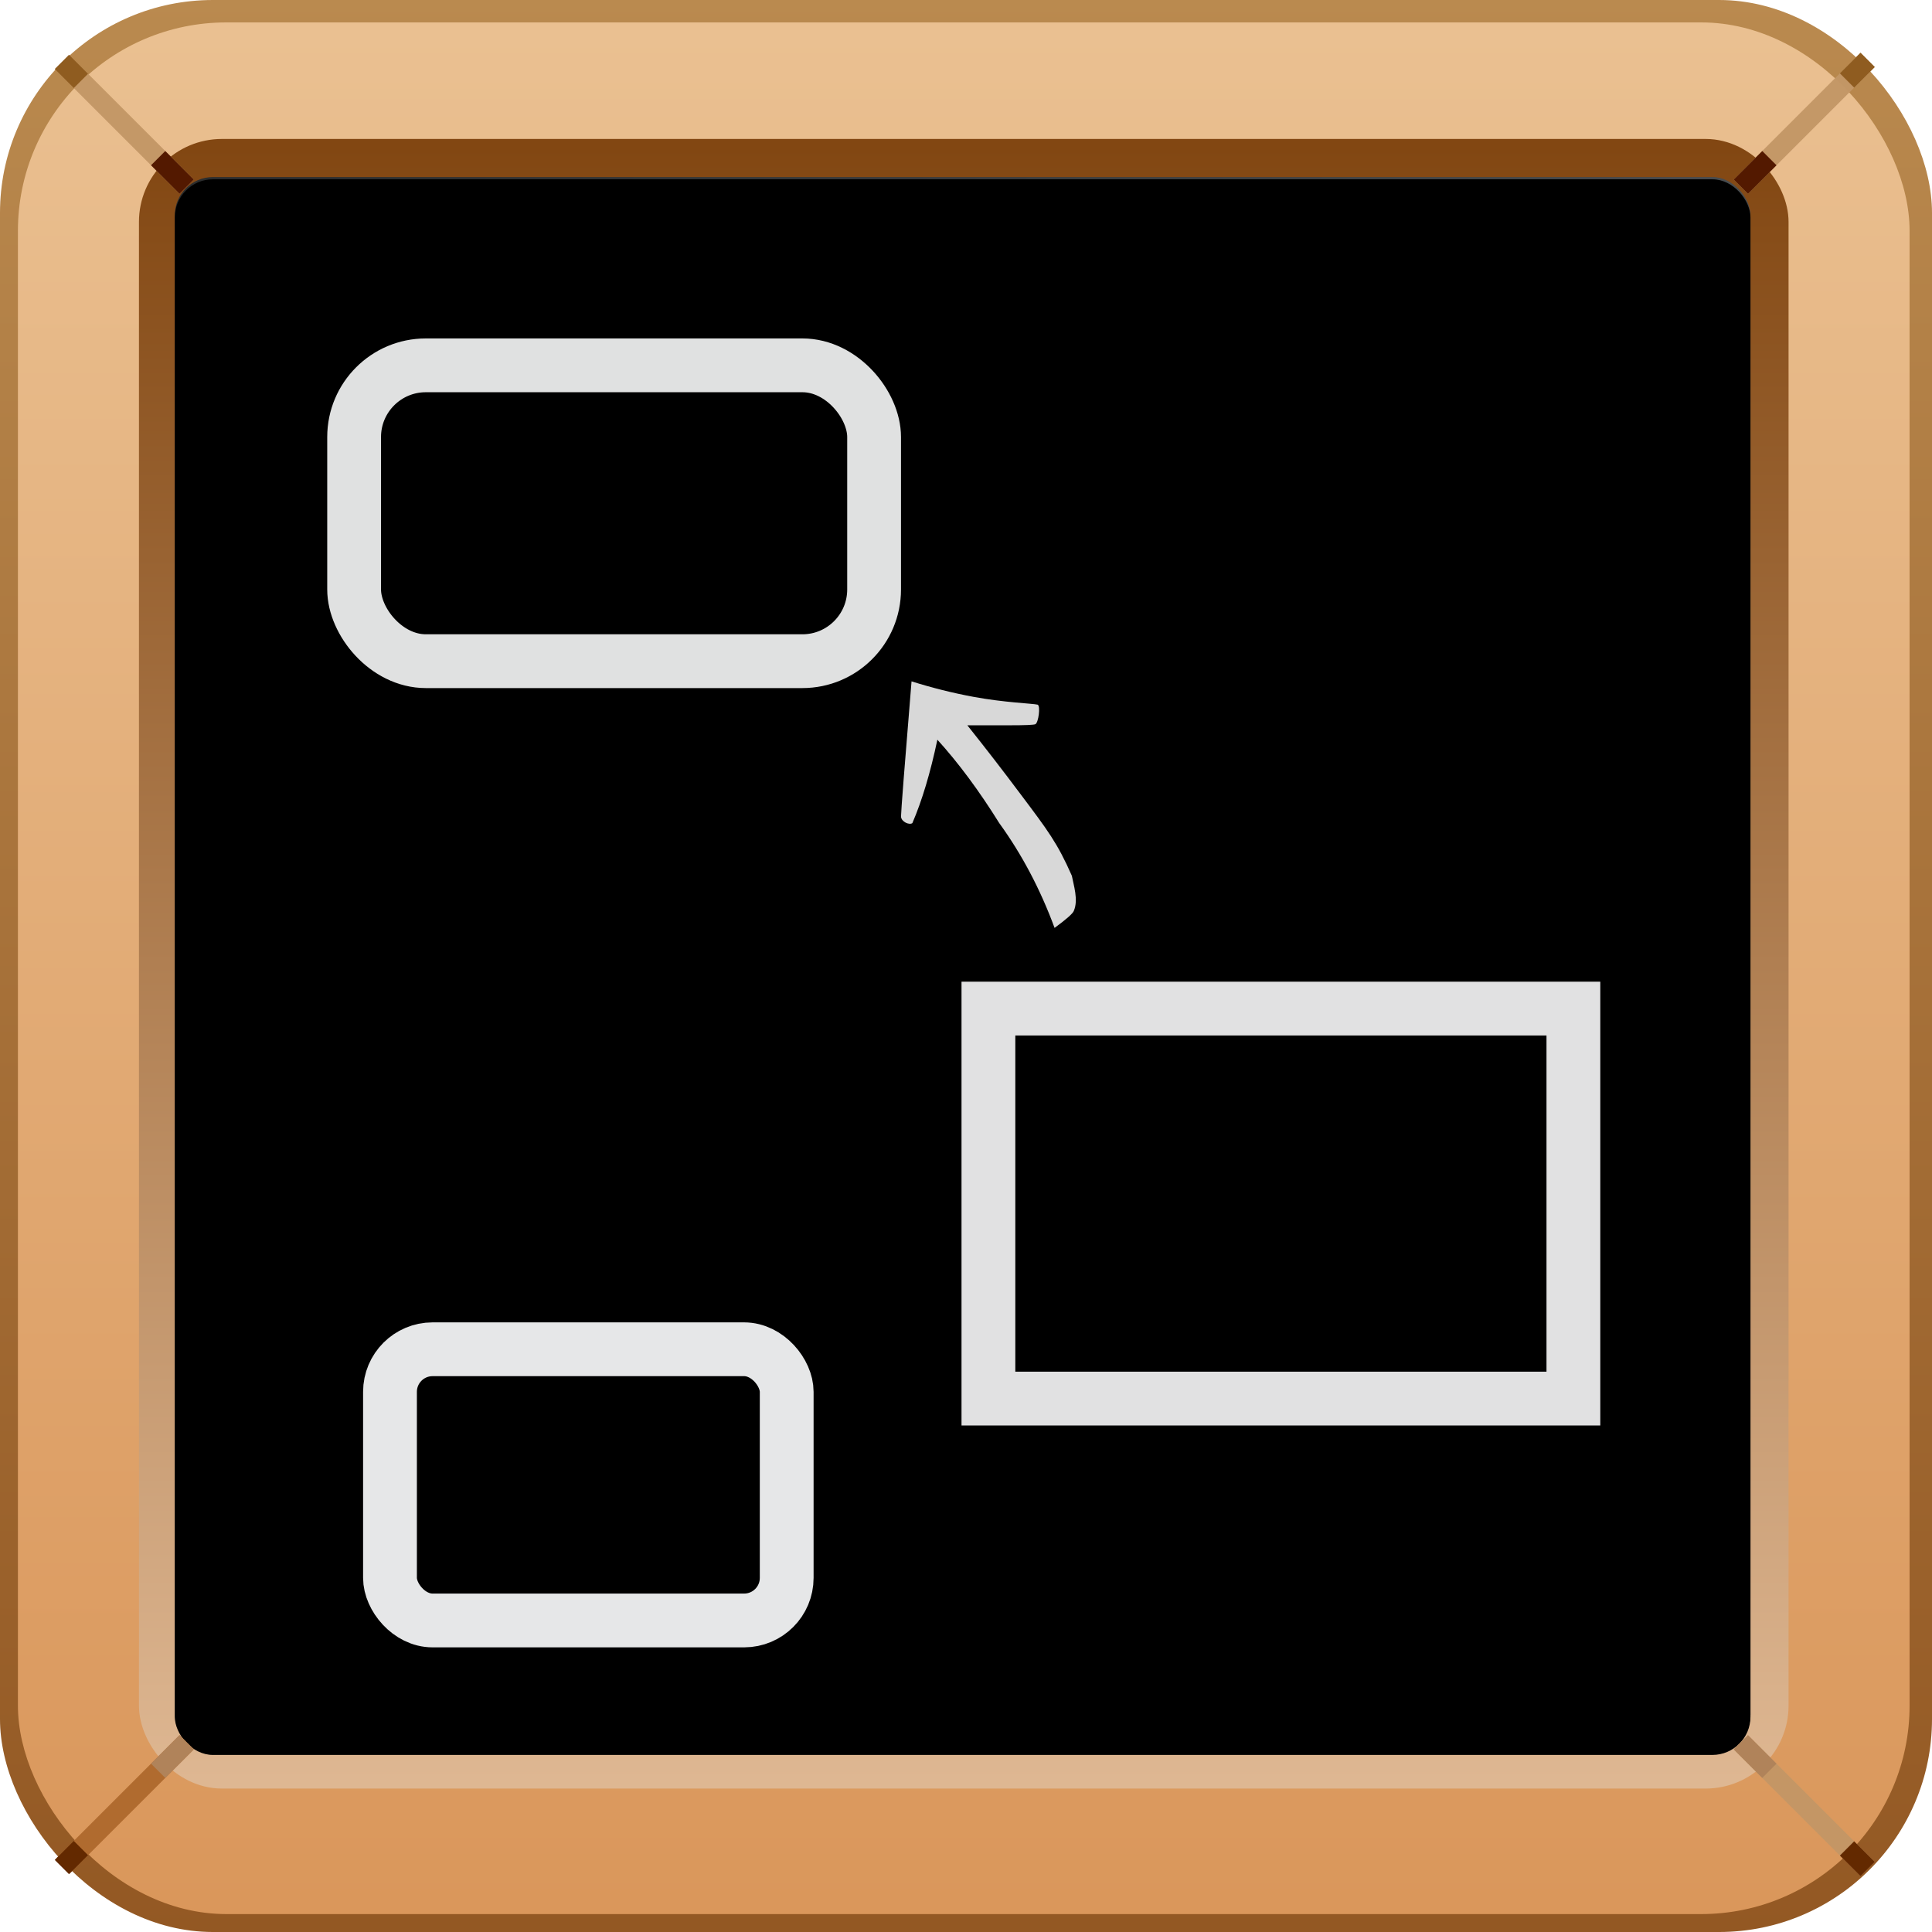 <?xml version="1.0" encoding="UTF-8"?>
<svg width="862px" height="862px" viewBox="0 0 862 862" version="1.1" xmlns="http://www.w3.org/2000/svg" xmlns:xlink="http://www.w3.org/1999/xlink">
    <!-- Generator: Sketch 63.1 (92452) - https://sketch.com -->
    <title>Scapple Copy</title>
    <desc>Created with Sketch.</desc>
    <defs>
        <linearGradient x1="50%" y1="0%" x2="50%" y2="100%" id="linearGradient-1">
            <stop stop-color="#BA8A4F" offset="0%"></stop>
            <stop stop-color="#935823" offset="100%"></stop>
        </linearGradient>
        <linearGradient x1="50%" y1="0%" x2="50%" y2="100%" id="linearGradient-2">
            <stop stop-color="#EAC091" offset="0%"></stop>
            <stop stop-color="#DA975B" offset="100%"></stop>
        </linearGradient>
        <filter x="-0.7%" y="-0.7%" width="101.4%" height="101.4%" filterUnits="objectBoundingBox" id="filter-3">
            <feGaussianBlur stdDeviation="2" in="SourceGraphic"></feGaussianBlur>
        </filter>
        <linearGradient x1="50%" y1="0%" x2="50%" y2="100%" id="linearGradient-4">
            <stop stop-color="#824712" offset="0%"></stop>
            <stop stop-color="#DEB792" offset="100%"></stop>
        </linearGradient>
        <linearGradient x1="3.129%" y1="2.987%" x2="96.159%" y2="97.44%" id="linearGradient-5">
            <stop stop-color="#2B2D2E" offset="0%"></stop>
            <stop stop-color="#474B4E" offset="49.324%"></stop>
            <stop stop-color="#2B2F32" offset="100%"></stop>
        </linearGradient>
        <rect id="path-6" x="78" y="79" width="703" height="703" rx="17"></rect>
        <filter x="-1.4%" y="-1.4%" width="102.7%" height="102.7%" filterUnits="objectBoundingBox" id="filter-7">
            <feMorphology radius="8" operator="erode" in="SourceAlpha" result="shadowSpreadInner1"></feMorphology>
            <feGaussianBlur stdDeviation="5" in="shadowSpreadInner1" result="shadowBlurInner1"></feGaussianBlur>
            <feOffset dx="0" dy="1" in="shadowBlurInner1" result="shadowOffsetInner1"></feOffset>
            <feComposite in="shadowOffsetInner1" in2="SourceAlpha" operator="arithmetic" k2="-1" k3="1" result="shadowInnerInner1"></feComposite>
            <feColorMatrix values="0 0 0 0 0   0 0 0 0 0   0 0 0 0 0  0 0 0 0.5 0" type="matrix" in="shadowInnerInner1"></feColorMatrix>
        </filter>
    </defs>
    <g id="Page-1" stroke="none" stroke-width="1" fill="none" fill-rule="evenodd">
        <g id="Scapple-Copy">
            <rect id="Rectangle" fill="url(#linearGradient-1)" x="0" y="0" width="862" height="862" rx="95"></rect>
            <rect id="Rectangle-Copy-4" fill="url(#linearGradient-2)" filter="url(#filter-3)" x="8" y="10" width="844" height="844" rx="93"></rect>
            <rect id="Rectangle-Copy-2" stroke="url(#linearGradient-4)" stroke-width="18" x="71" y="71" width="718" height="718" rx="28"></rect>
            <g id="Rectangle-Copy">
                <use fill="url(#linearGradient-5)" fill-rule="evenodd" xlink:href="#path-6"></use>
                <use fill="black" fill-opacity="1" filter="url(#filter-7)" xlink:href="#path-6"></use>
            </g>
            <rect id="Rectangle" stroke="#E0E1E1" stroke-width="24" x="158" y="163" width="232" height="132" rx="32"></rect>
            <rect id="Rectangle" stroke="#E1E1E2" stroke-width="24" x="441" y="450" width="261" height="174"></rect>
            <rect id="Rectangle-Copy-3" stroke="#E6E7E8" stroke-width="24" x="174" y="602" width="177" height="121" rx="19"></rect>
            <g id="Group-2" transform="translate(24.004, 22.816)">
                <g id="Group" transform="translate(0, 1)">
                    <rect id="Rectangle" fill-opacity="0.963" fill="#C39766" transform="translate(31.707, 31.895) rotate(45) translate(-31.707, -31.895) " x="-7.293" y="27.395" width="78" height="9"></rect>
                    <rect id="Rectangle-Copy-6" fill="#531900" transform="translate(52.92, 53.108) rotate(45) translate(-52.92, -53.108) " x="43.92" y="48.608" width="18" height="9"></rect>
                    <rect id="Rectangle-Copy-5" fill="#8F5C20" transform="translate(7.849, 8.037) rotate(45) translate(-7.849, -8.037) " x="1.849" y="3.537" width="12" height="9"></rect>
                </g>
                <g id="Group-Copy" transform="translate(780.996, 32) scale(-1, 1) translate(-780.996, -32) translate(748.996, 0)">
                    <rect id="Rectangle" fill-opacity="0.963" fill="#C39766" transform="translate(32, 32.188) rotate(45) translate(-32, -32.188) " x="-8" y="27.688" width="80" height="9"></rect>
                    <rect id="Rectangle-Copy-6" fill="#531900" transform="translate(53.92, 54.108) rotate(45) translate(-53.92, -54.108) " x="44.92" y="49.608" width="18" height="9"></rect>
                    <rect id="Rectangle-Copy-5" fill="#8F5C20" transform="translate(8.312, 8.5) rotate(45) translate(-8.312, -8.5) " x="1.812" y="4" width="13" height="9"></rect>
                </g>
            </g>
            <g id="Group" transform="translate(55.504, 805.316) scale(1, -1) translate(-55.504, -805.316) translate(24.004, 773.816)">
                <rect id="Rectangle" fill="#B06B2F" transform="translate(31.707, 31.895) rotate(45) translate(-31.707, -31.895) " x="-7.293" y="27.395" width="78" height="9"></rect>
                <rect id="Rectangle-Copy-6" fill="#B0835A" transform="translate(52.92, 53.108) rotate(45) translate(-52.92, -53.108) " x="43.92" y="48.608" width="18" height="9"></rect>
                <rect id="Rectangle-Copy-5" fill="#632900" transform="translate(7.849, 8.037) rotate(45) translate(-7.849, -8.037) " x="1.849" y="3.537" width="12" height="9"></rect>
            </g>
            <g id="Group-Copy" transform="translate(805, 805.816) scale(-1, -1) translate(-805, -805.816) translate(773, 773.816)">
                <rect id="Rectangle" fill-opacity="0.963" fill="#C39766" transform="translate(32, 32.188) rotate(45) translate(-32, -32.188) " x="-8" y="27.688" width="80" height="9"></rect>
                <rect id="Rectangle-Copy-6" fill="#B0835A" transform="translate(53.92, 54.108) rotate(45) translate(-53.92, -54.108) " x="44.92" y="49.608" width="18" height="9"></rect>
                <rect id="Rectangle-Copy-5" fill="#632900" transform="translate(8.312, 8.5) rotate(45) translate(-8.312, -8.5) " x="1.812" y="4" width="13" height="9"></rect>
            </g>
            <path d="M406.7,304 C403.583,341.914 402.016,362.046 402,364.397 C402.22,366.698 405.672,368.206 407.067,367.254 C411.376,357.254 415.097,344.847 418.23,330.032 C427.64,340.395 436.844,352.802 445.844,367.254 C455.93,381.169 464.155,396.751 470.52,414 C475.856,410.085 478.721,407.545 479.112,406.381 C481.242,401.46 478.965,394.794 478.231,390.746 C471.768,376.063 467.435,370.429 455.391,354.397 C447.557,343.921 439.626,333.656 431.596,323.603 L450.397,323.603 C457.3,323.603 461.144,323.444 461.927,323.127 C463.323,322.571 464.351,314.873 462.955,314.397 C460.458,313.841 448.201,313.48 434.314,310.905 C425.055,309.188 415.851,306.886 406.7,304 Z" id="Path" fill="#D8D8D8"></path>
        </g>
    </g>
</svg>